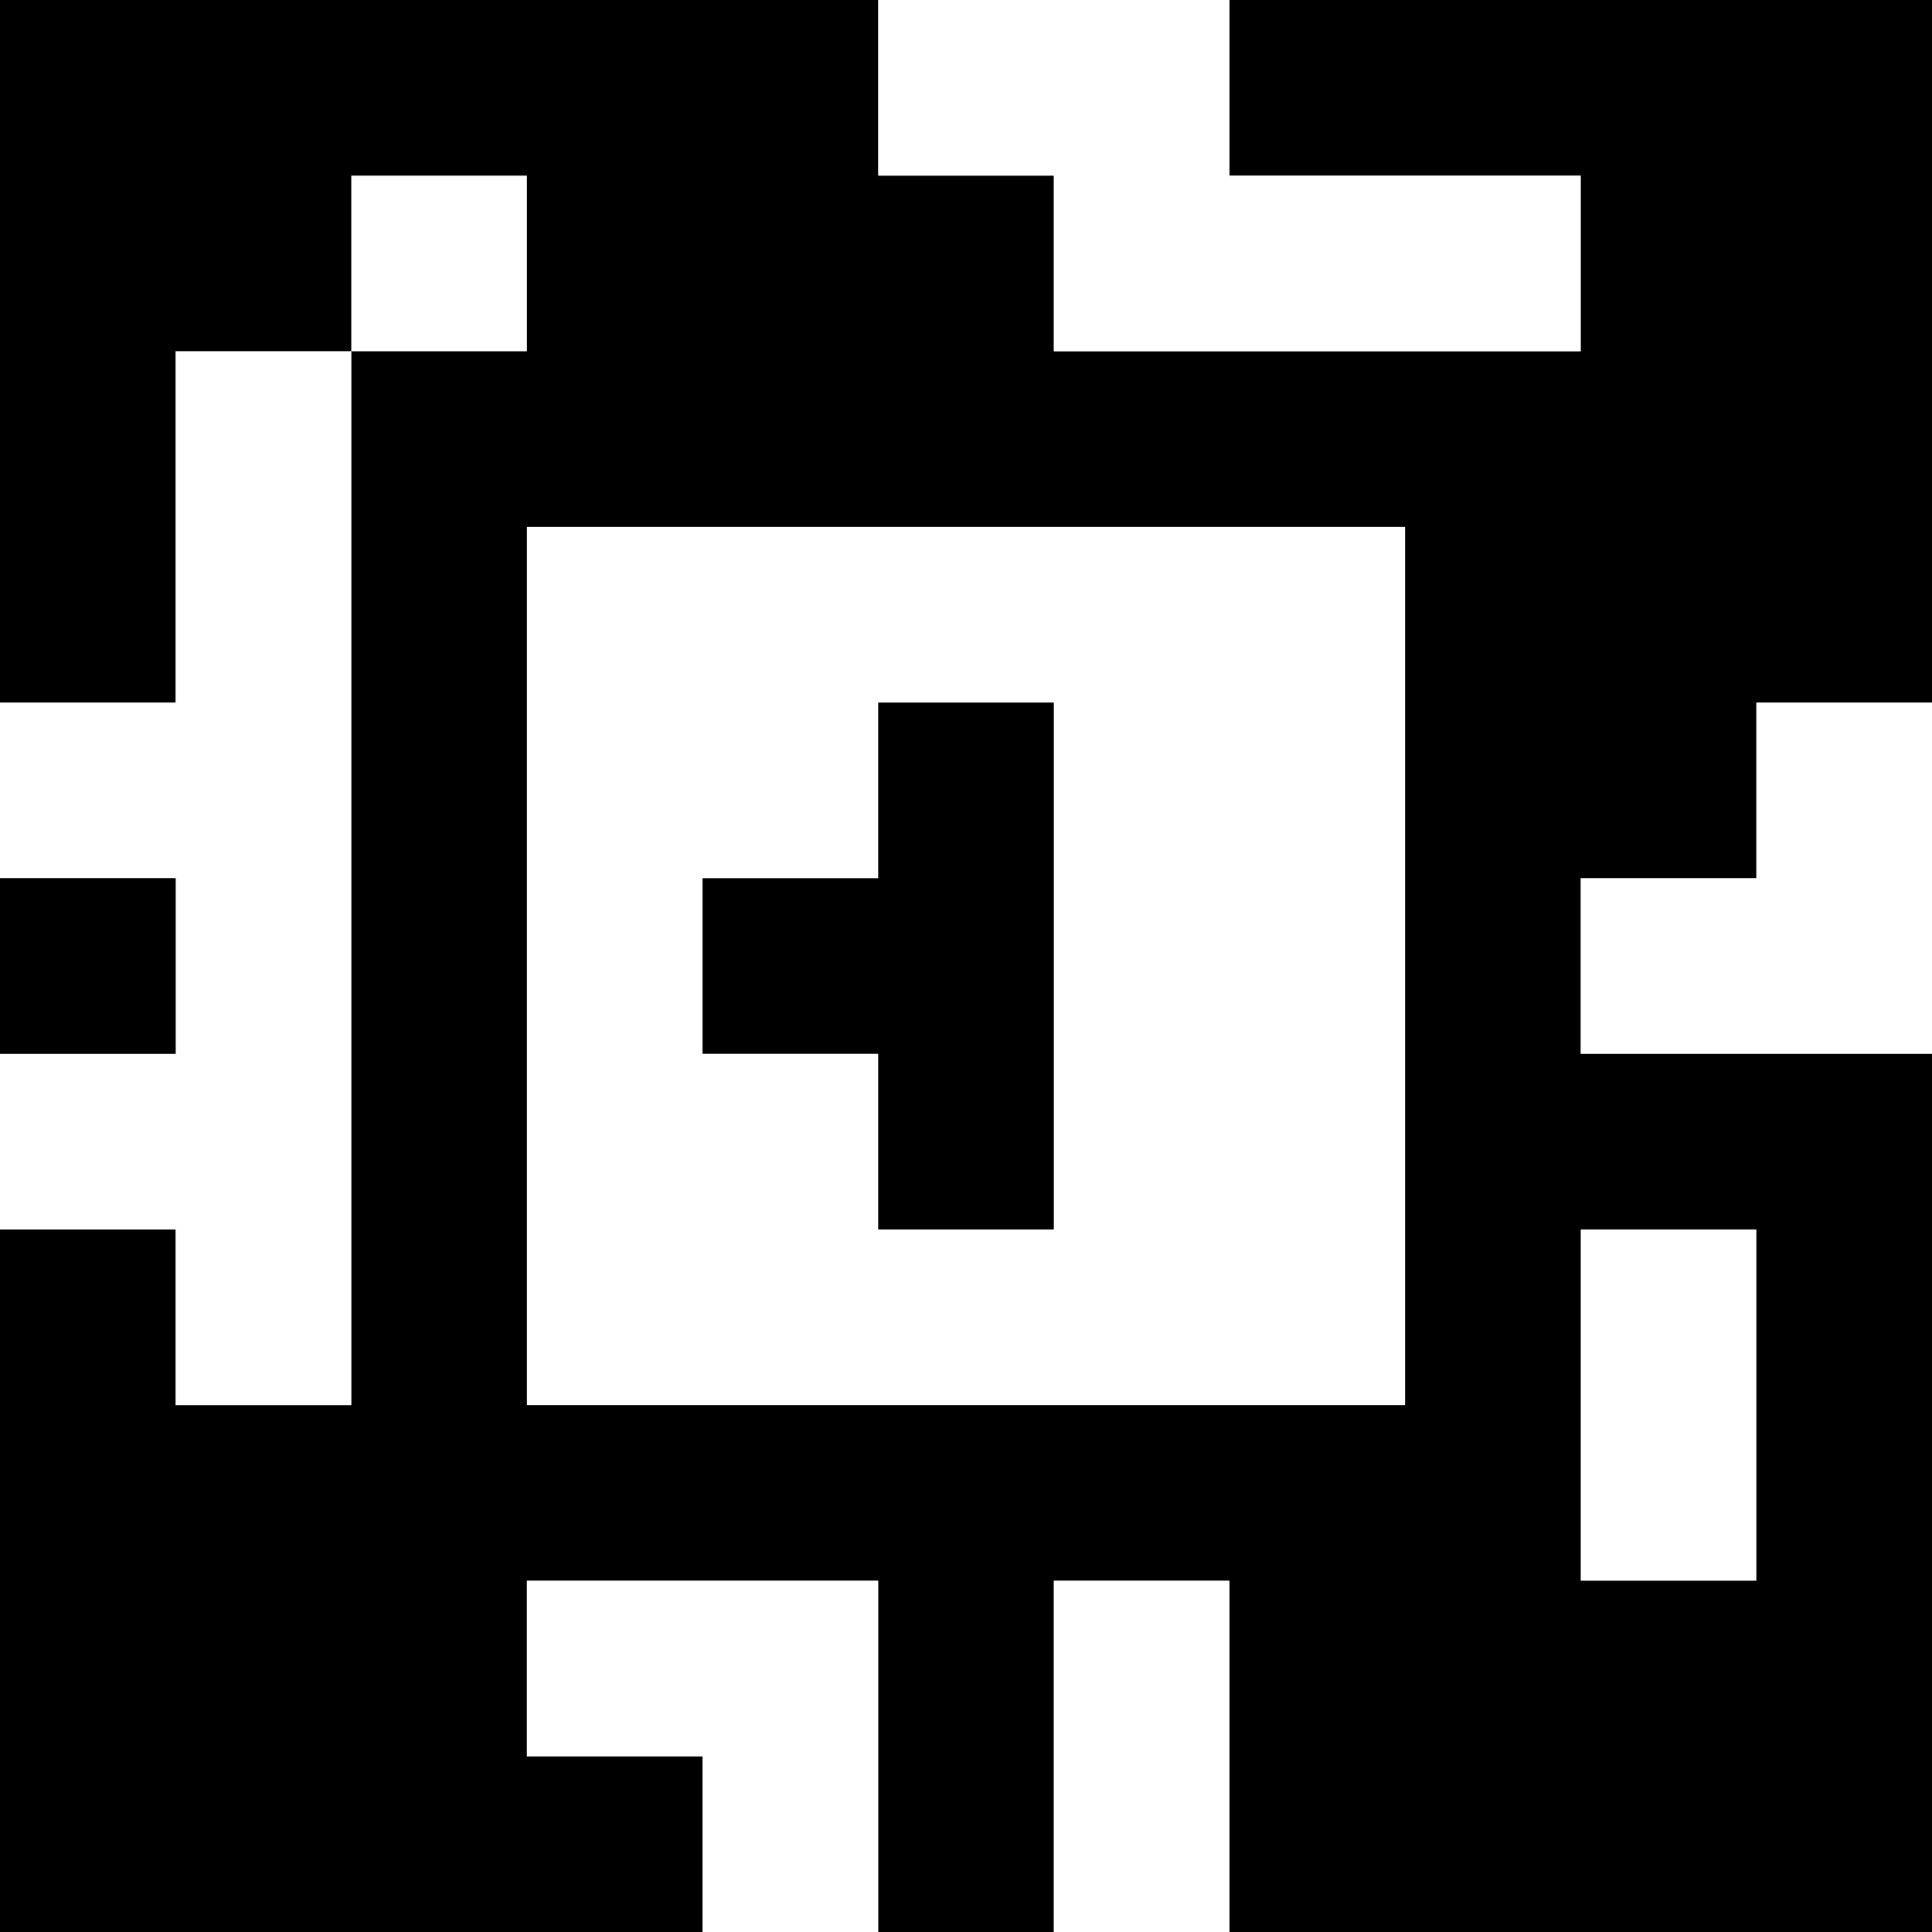 <?xml version="1.0" standalone="yes"?>
<svg xmlns="http://www.w3.org/2000/svg" width="110" height="110">
<rect width="100%" height="100%" fill="#808080" stroke="none"/>
<path style="fill:#000000; stroke:none;" d="M0 0L0 40L10 40L10 20L20 20L20 80L10 80L10 70L0 70L0 110L40 110L40 100L30 100L30 90L50 90L50 110L60 110L60 90L70 90L70 110L110 110L110 60L90 60L90 50L100 50L100 40L110 40L110 0L70 0L70 10L90 10L90 20L60 20L60 10L50 10L50 0L0 0z"/>
<path style="fill:#ffffff; stroke:none;" d="M50 0L50 10L60 10L60 20L90 20L90 10L70 10L70 0L50 0M20 10L20 20L30 20L30 10L20 10M10 20L10 40L0 40L0 50L10 50L10 60L0 60L0 70L10 70L10 80L20 80L20 20L10 20M30 30L30 80L80 80L80 30L30 30z"/>
<path style="fill:#000000; stroke:none;" d="M50 40L50 50L40 50L40 60L50 60L50 70L60 70L60 40L50 40z"/>
<path style="fill:#ffffff; stroke:none;" d="M100 40L100 50L90 50L90 60L110 60L110 40L100 40z"/>
<path style="fill:#000000; stroke:none;" d="M0 50L0 60L10 60L10 50L0 50z"/>
<path style="fill:#ffffff; stroke:none;" d="M90 70L90 90L100 90L100 70L90 70M30 90L30 100L40 100L40 110L50 110L50 90L30 90M60 90L60 110L70 110L70 90L60 90z"/>
</svg>

